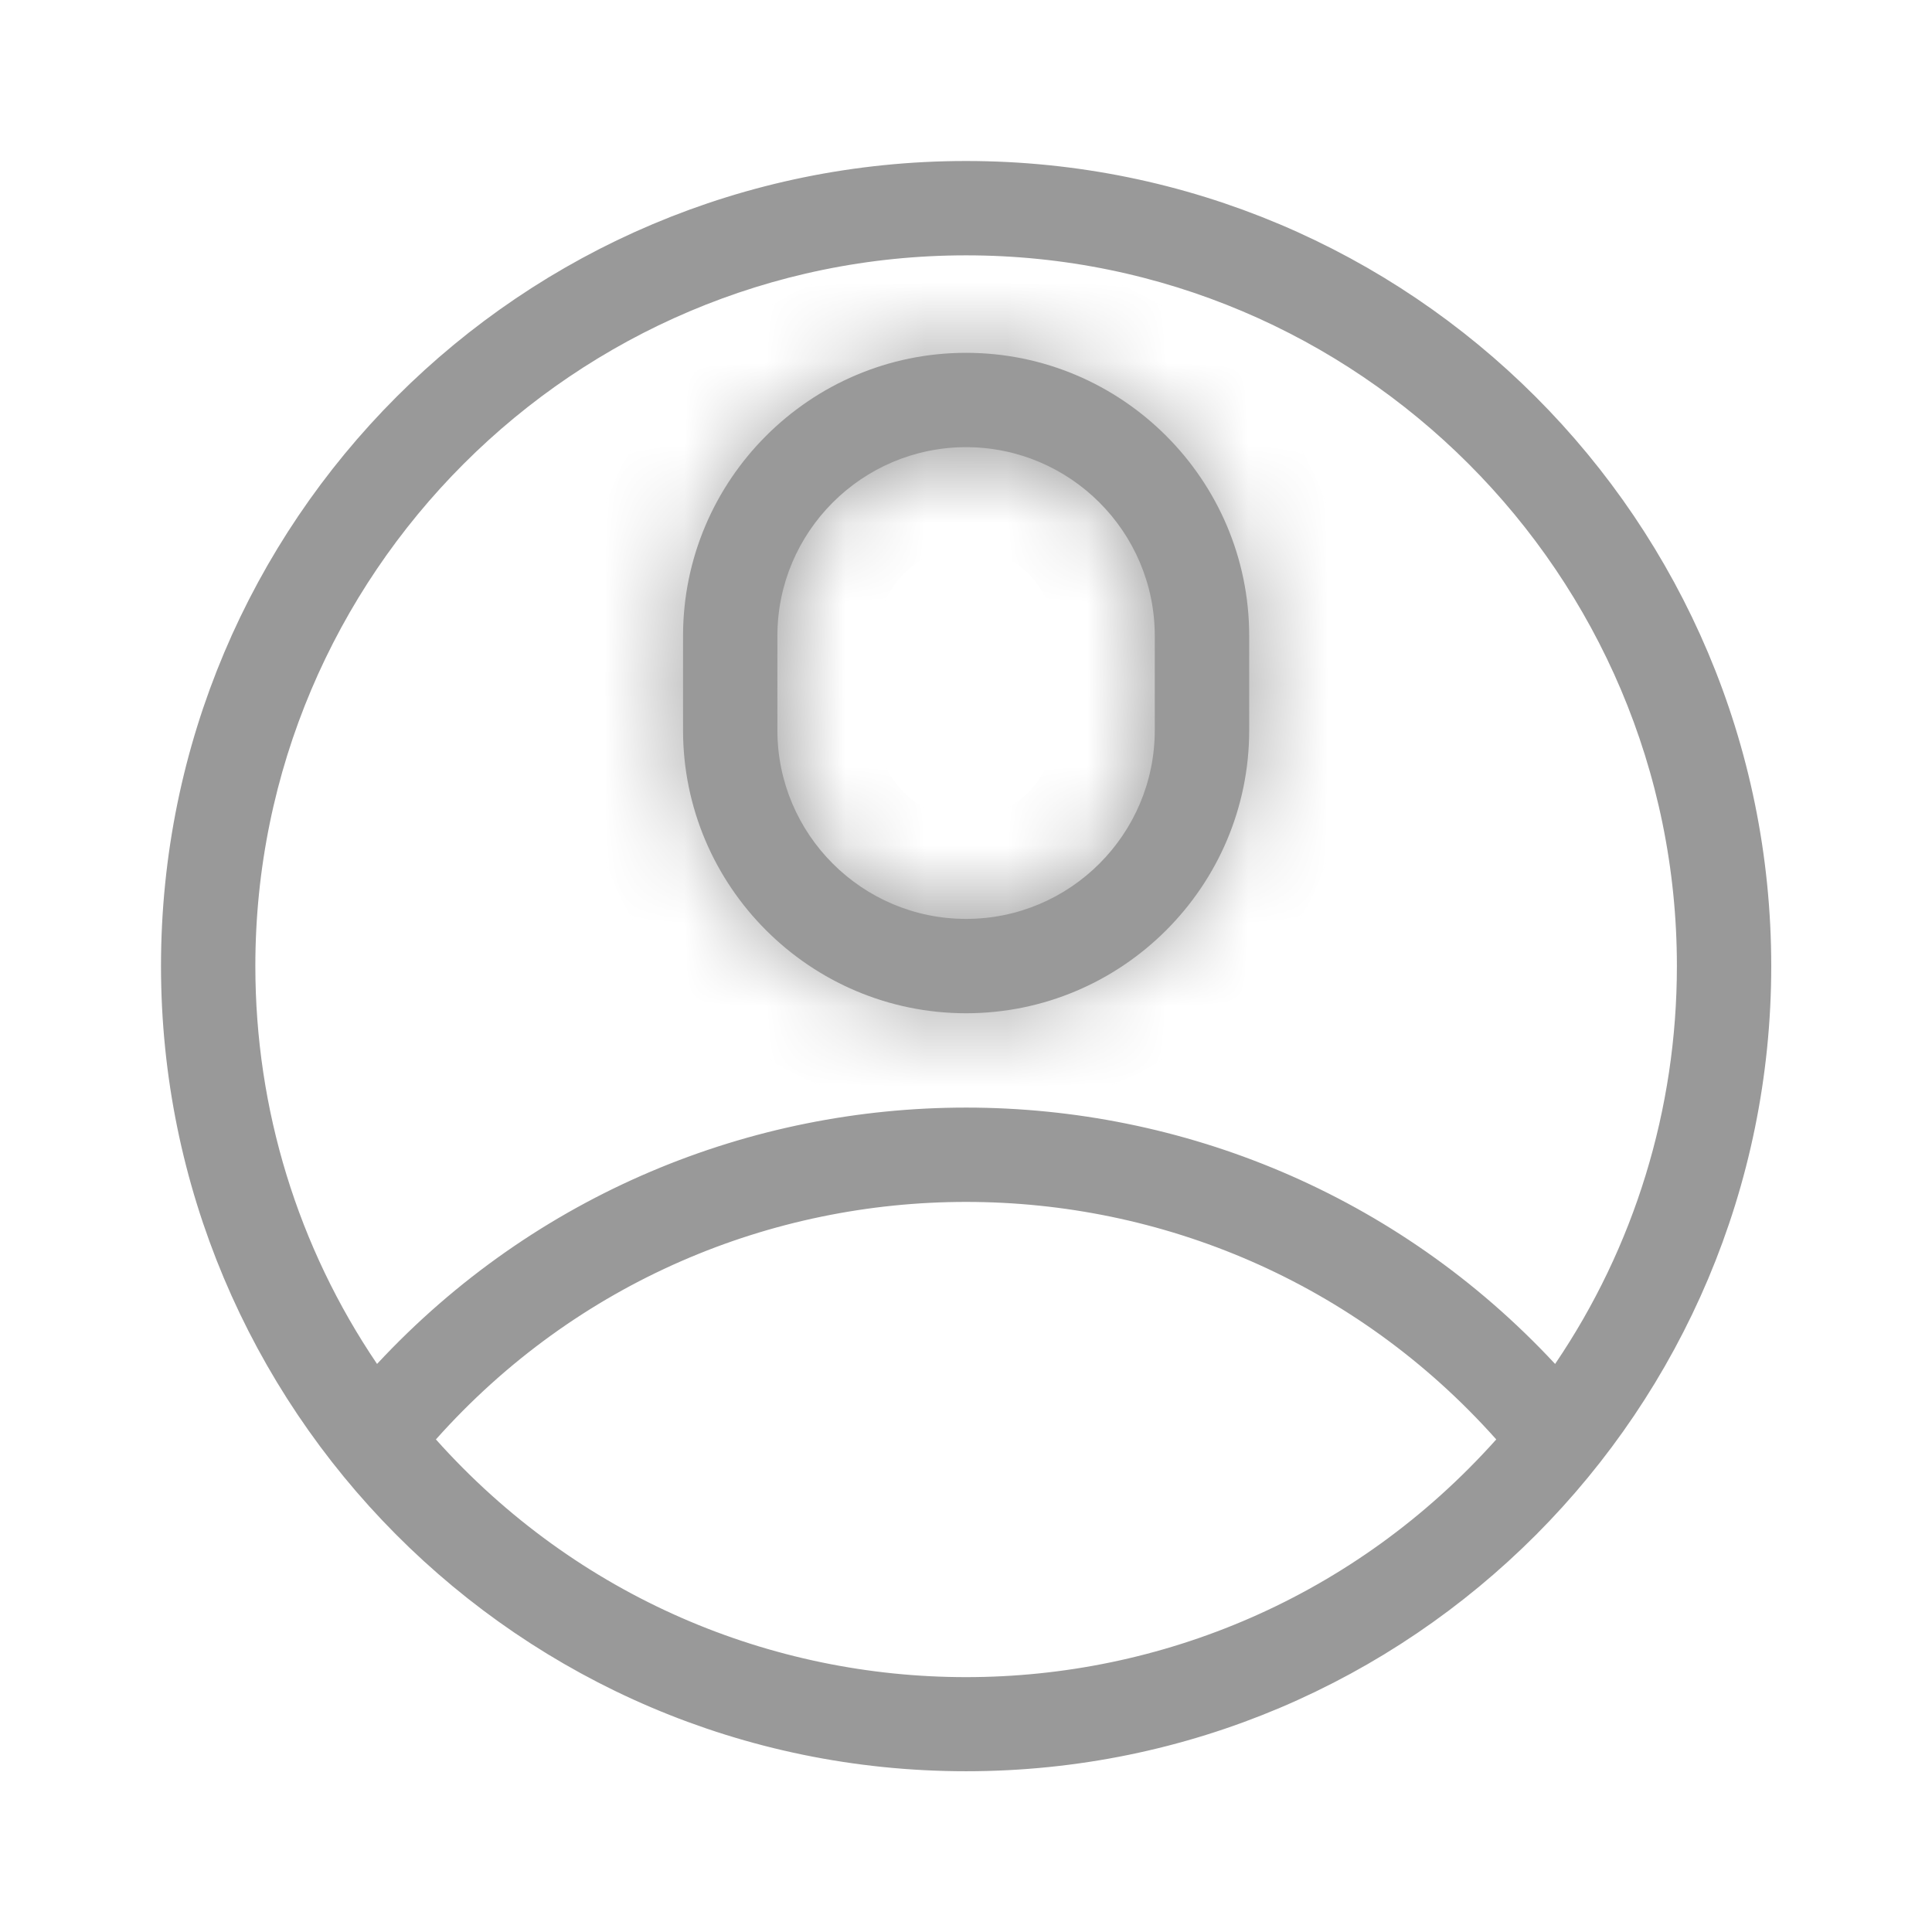 <svg width="24" height="24" viewBox="0 0 24 24" fill="none" xmlns="http://www.w3.org/2000/svg">
<g clip-path="url(#clip0_118_674)">
<path d="M18.952 17.284L19.38 17.744L19.732 17.224C20.771 15.692 21.331 13.882 21.331 12.001C21.331 6.857 17.146 2.672 12.001 2.672C6.857 2.672 2.672 6.857 2.672 12.001C2.672 13.882 3.232 15.692 4.27 17.224L4.622 17.744L5.05 17.284C8.804 13.247 15.205 13.254 18.952 17.284ZM5.042 17.548L4.745 17.881L5.042 18.214C8.762 22.375 15.242 22.373 18.96 18.214L19.258 17.881L18.96 17.548C15.256 13.392 8.748 13.391 5.042 17.548ZM12.001 2.5C17.253 2.5 21.503 6.75 21.503 12.001C21.503 17.23 17.267 21.503 12.001 21.503C6.715 21.503 2.5 17.206 2.5 12.001C2.5 6.749 6.75 2.5 12.001 2.5Z" fill="#999999" stroke="#999999"/>
<mask id="path-2-inside-1_118_674" fill="white">
<path d="M12.001 12.587C13.94 12.587 15.518 11.01 15.518 9.071V7.899C15.518 5.961 13.94 4.383 12.001 4.383C10.063 4.383 8.485 5.961 8.485 7.899V9.071C8.485 11.01 10.063 12.587 12.001 12.587ZM9.657 7.899C9.657 6.607 10.709 5.555 12.001 5.555C13.294 5.555 14.345 6.607 14.345 7.899V9.071C14.345 10.364 13.294 11.415 12.001 11.415C10.709 11.415 9.657 10.364 9.657 9.071V7.899Z"/>
</mask>
<path d="M12.001 12.587C13.94 12.587 15.518 11.01 15.518 9.071V7.899C15.518 5.961 13.94 4.383 12.001 4.383C10.063 4.383 8.485 5.961 8.485 7.899V9.071C8.485 11.01 10.063 12.587 12.001 12.587ZM9.657 7.899C9.657 6.607 10.709 5.555 12.001 5.555C13.294 5.555 14.345 6.607 14.345 7.899V9.071C14.345 10.364 13.294 11.415 12.001 11.415C10.709 11.415 9.657 10.364 9.657 9.071V7.899Z" fill="#999999"/>
<path d="M12.001 13.837C14.63 13.837 16.767 11.7 16.767 9.071H14.268C14.268 10.32 13.25 11.337 12.001 11.337V13.837ZM16.767 9.071V7.899H14.268V9.071H16.767ZM16.767 7.899C16.767 5.27 14.63 3.133 12.001 3.133V5.633C13.25 5.633 14.268 6.651 14.268 7.899H16.767ZM12.001 3.133C9.372 3.133 7.235 5.27 7.235 7.899H9.735C9.735 6.651 10.753 5.633 12.001 5.633V3.133ZM7.235 7.899V9.071H9.735V7.899H7.235ZM7.235 9.071C7.235 11.7 9.372 13.837 12.001 13.837V11.337C10.753 11.337 9.735 10.32 9.735 9.071H7.235ZM10.907 7.899C10.907 7.297 11.399 6.805 12.001 6.805V4.305C10.018 4.305 8.407 5.916 8.407 7.899H10.907ZM12.001 6.805C12.604 6.805 13.095 7.297 13.095 7.899H15.595C15.595 5.916 13.984 4.305 12.001 4.305V6.805ZM13.095 7.899V9.071H15.595V7.899H13.095ZM13.095 9.071C13.095 9.673 12.604 10.165 12.001 10.165V12.665C13.984 12.665 15.595 11.054 15.595 9.071H13.095ZM12.001 10.165C11.399 10.165 10.907 9.673 10.907 9.071H8.407C8.407 11.054 10.018 12.665 12.001 12.665V10.165ZM10.907 9.071V7.899H8.407V9.071H10.907Z" fill="#999999" mask="url(#path-2-inside-1_118_674)"/>
</g>
<defs>
<clipPath id="clip0_118_674">
<rect width="20.003" height="20.003" fill="white" transform="translate(2 2)"/>
</clipPath>
</defs>
</svg>
